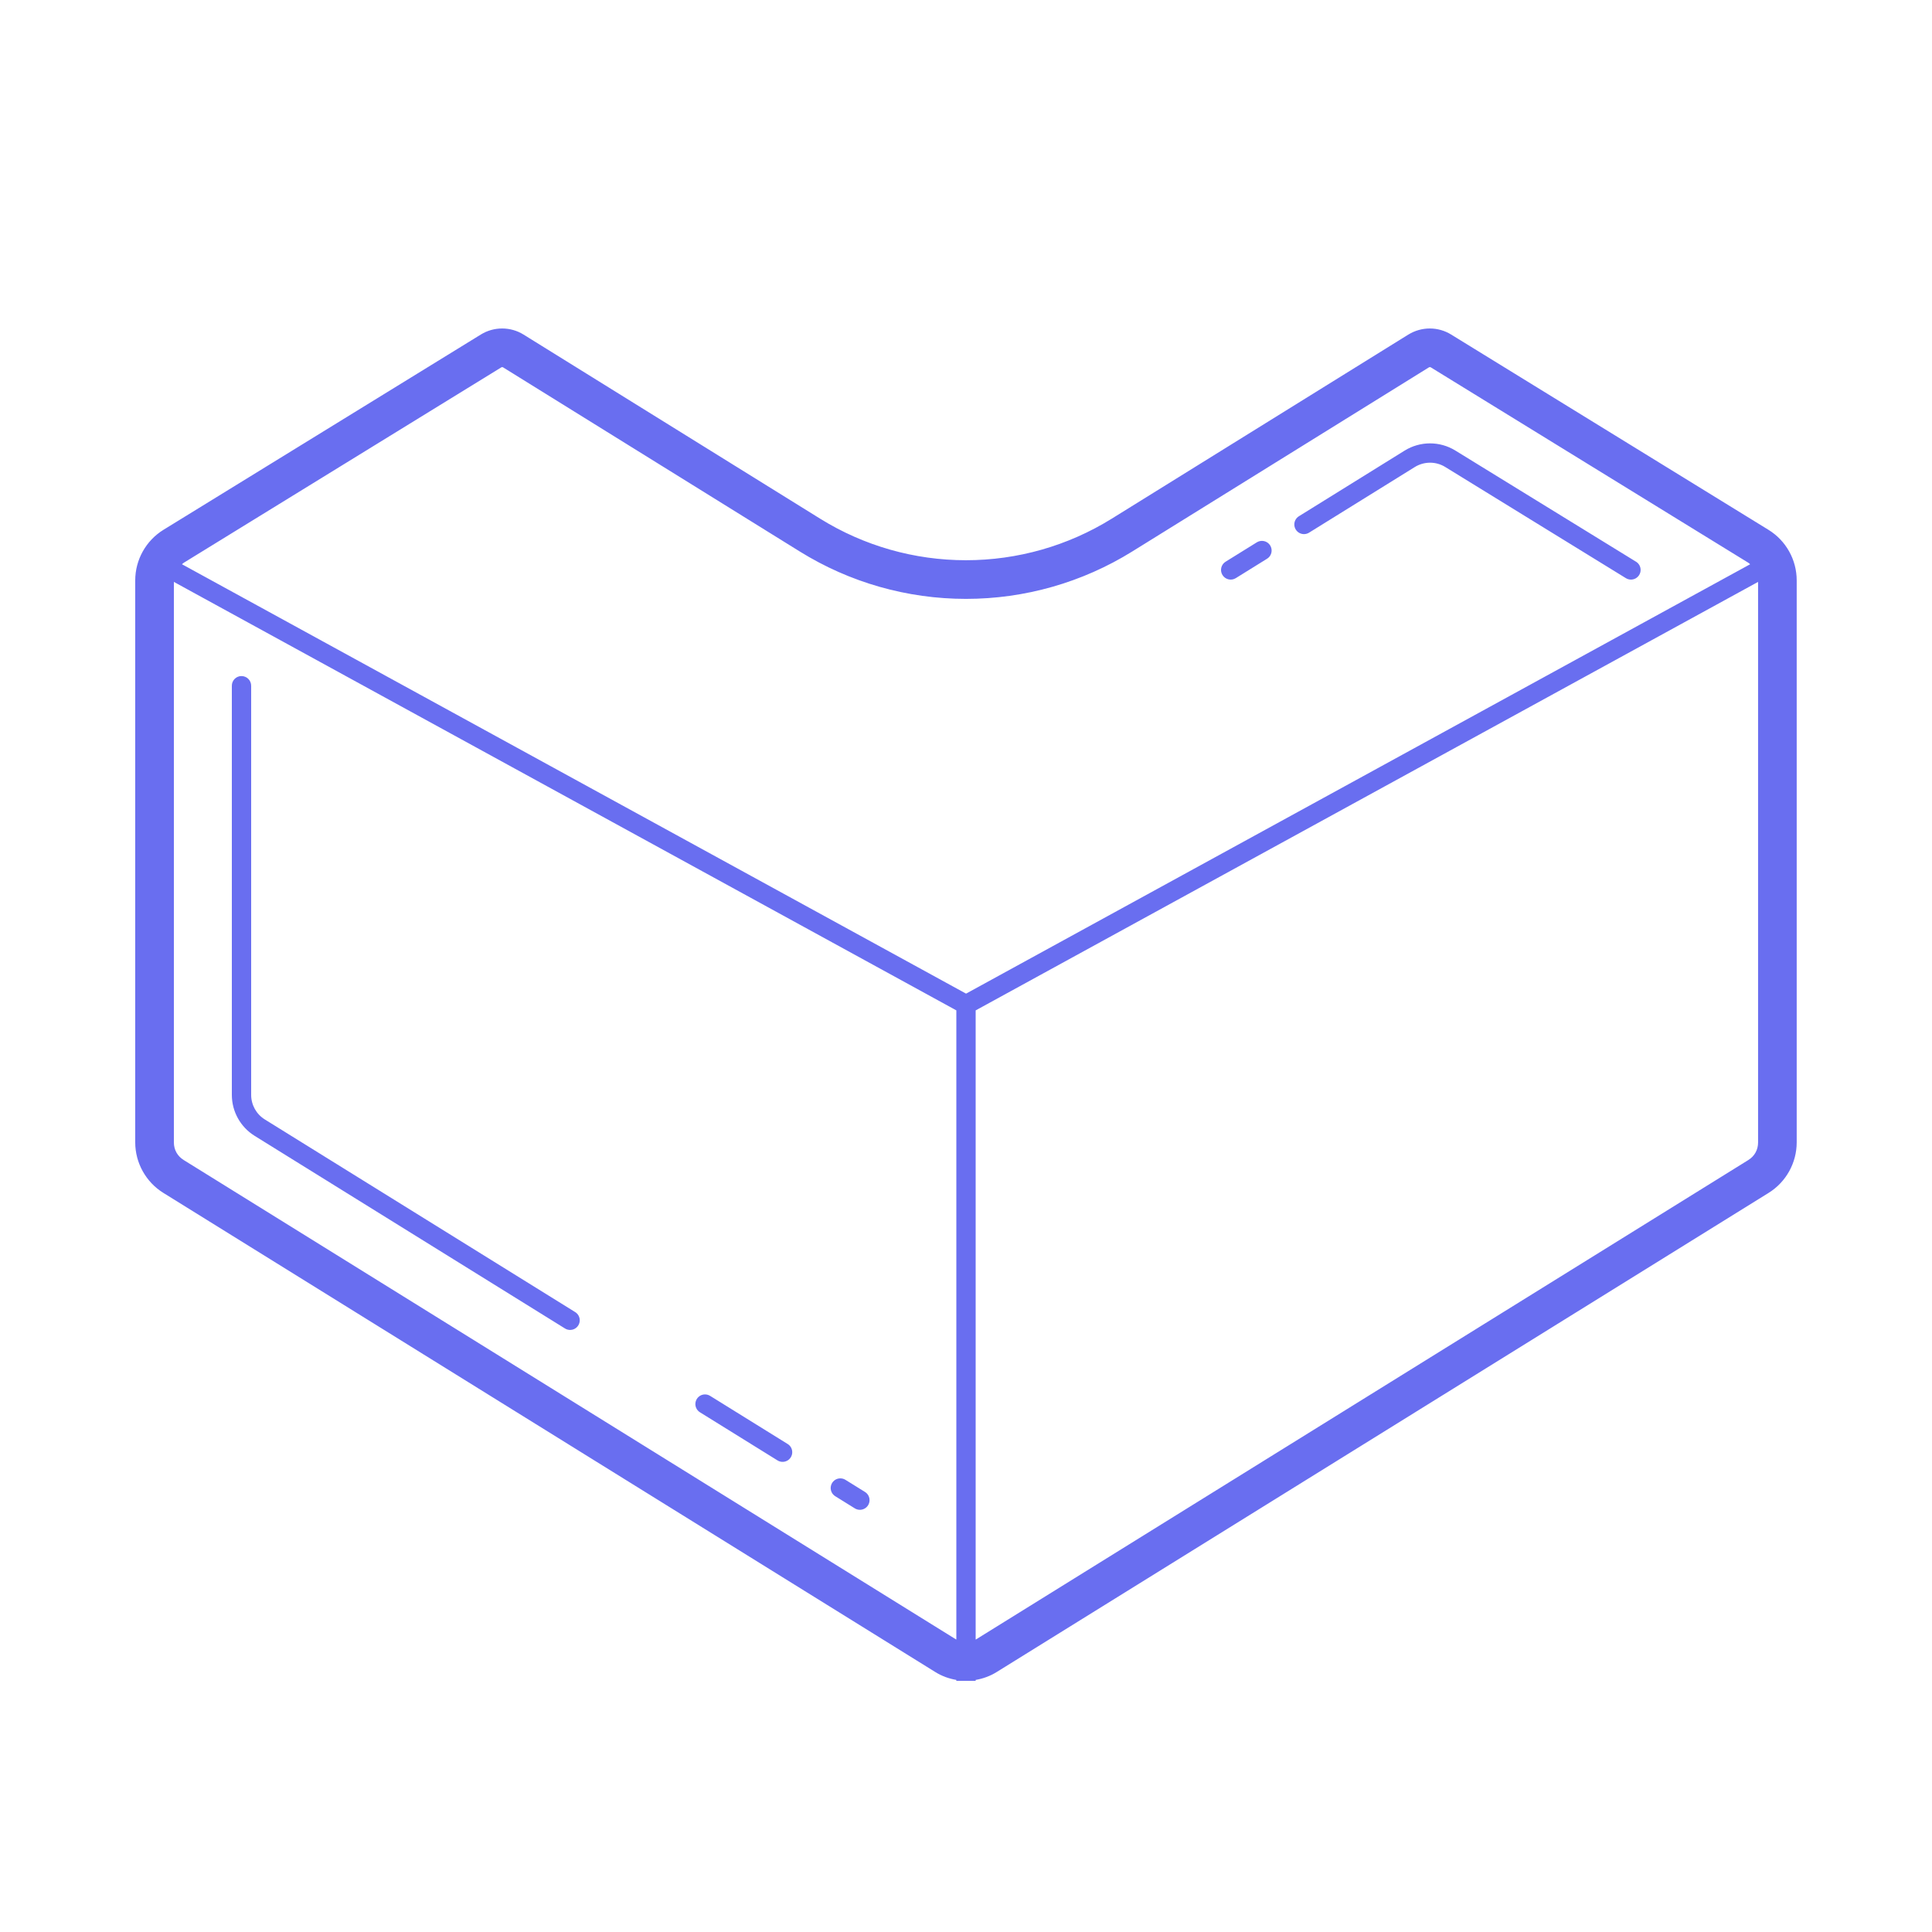<svg xmlns="http://www.w3.org/2000/svg" xmlns:xlink="http://www.w3.org/1999/xlink" viewBox="0,0,256,256" width="100px" height="100px" fill-rule="nonzero"><g fill-opacity="0.588" fill="#000ae6" fill-rule="nonzero" stroke="none" stroke-width="1" stroke-linecap="butt" stroke-linejoin="miter" stroke-miterlimit="10" stroke-dasharray="" stroke-dashoffset="0" font-family="none" font-weight="none" font-size="none" text-anchor="none" style="mix-blend-mode: normal"><g transform="scale(2.56,2.56)"><path d="M25.992,17.002c-0.387,0 -0.768,0.106 -1.102,0.312l-16.426,10.107c-0.911,0.56 -1.465,1.554 -1.465,2.623v29.084c0,1.062 0.553,2.055 1.455,2.615l39.963,24.805c0.332,0.206 0.7,0.34 1.082,0.404v0.047h0.5h0.5v-0.047c0.382,-0.065 0.75,-0.198 1.082,-0.404l39.963,-24.805c0.902,-0.56 1.453,-1.553 1.453,-2.615v-29.086c0,-1.069 -0.553,-2.061 -1.465,-2.621l-16.424,-10.107c-0.332,-0.205 -0.715,-0.312 -1.102,-0.312c-0.39,0 -0.776,0.109 -1.107,0.314h-0.002l-15.354,9.531c-2.268,1.408 -4.878,2.15 -7.547,2.15c-2.669,0 -5.277,-0.742 -7.545,-2.15l-15.354,-9.531c-0.333,-0.207 -0.717,-0.314 -1.107,-0.314zM25.992,19.002c0.02,0 0.038,0.006 0.053,0.016l15.354,9.529c2.584,1.604 5.559,2.451 8.6,2.451c3.041,0 6.018,-0.847 8.602,-2.451l15.354,-9.529c0.02,-0.013 0.035,-0.016 0.055,-0.016c0.021,0 0.035,0.003 0.049,0.012l0.002,0.002l16.428,10.109c0.036,0.022 0.065,0.054 0.098,0.08l-40.584,22.225l-40.584,-22.225c0.033,-0.027 0.062,-0.058 0.098,-0.08l16.428,-10.109c0.013,-0.008 0.032,-0.014 0.051,-0.014zM74.014,22.949c-0.456,0.001 -0.911,0.126 -1.312,0.375l-5.465,3.393c-0.155,0.093 -0.248,0.262 -0.243,0.442c0.005,0.181 0.107,0.345 0.266,0.429c0.16,0.084 0.352,0.076 0.504,-0.022l5.463,-3.391c0.484,-0.3 1.094,-0.302 1.578,-0.004l9.35,5.754c0.152,0.094 0.343,0.099 0.5,0.015c0.157,-0.085 0.258,-0.247 0.263,-0.426c0.005,-0.179 -0.085,-0.347 -0.237,-0.44l-9.352,-5.754c-0.403,-0.248 -0.859,-0.372 -1.314,-0.371zM65.318,27.996c-0.095,-0 -0.189,0.027 -0.27,0.078l-1.611,1c-0.235,0.146 -0.308,0.454 -0.162,0.689c0.146,0.235 0.454,0.308 0.689,0.162l1.611,-1c0.194,-0.115 0.286,-0.346 0.226,-0.563c-0.06,-0.217 -0.258,-0.367 -0.484,-0.366zM9,30.119l40.5,22.178v32.564c-0.009,-0.005 -0.019,-0.006 -0.027,-0.012l-39.963,-24.805c-0.328,-0.204 -0.51,-0.53 -0.51,-0.916zM90.998,30.119v29.01c0,0.386 -0.18,0.712 -0.508,0.916l-39.963,24.805c-0.009,0.005 -0.019,0.007 -0.027,0.012v-32.564zM12.492,34.992c-0.133,0.002 -0.259,0.057 -0.351,0.152c-0.092,0.095 -0.143,0.223 -0.141,0.356v21.17c0,0.864 0.447,1.667 1.182,2.123l16.055,9.965c0.152,0.098 0.345,0.106 0.504,0.022c0.16,-0.084 0.261,-0.248 0.266,-0.429c0.005,-0.181 -0.088,-0.35 -0.243,-0.442l-16.055,-9.965c-0.442,-0.274 -0.709,-0.753 -0.709,-1.273v-21.17c0.002,-0.135 -0.051,-0.266 -0.146,-0.361c-0.096,-0.096 -0.226,-0.149 -0.361,-0.146zM36.479,72.174c-0.223,0.006 -0.414,0.158 -0.471,0.374c-0.056,0.215 0.037,0.442 0.228,0.556l4,2.482c0.152,0.098 0.345,0.106 0.504,0.022c0.16,-0.084 0.261,-0.248 0.266,-0.429c0.005,-0.181 -0.088,-0.35 -0.243,-0.442l-4,-2.482c-0.085,-0.055 -0.184,-0.083 -0.285,-0.08zM43.479,76.52c-0.221,0.007 -0.411,0.159 -0.467,0.373c-0.056,0.214 0.036,0.44 0.225,0.554l1,0.621c0.152,0.098 0.345,0.106 0.504,0.022c0.16,-0.084 0.261,-0.248 0.266,-0.429c0.005,-0.181 -0.088,-0.35 -0.243,-0.442l-1,-0.621c-0.085,-0.054 -0.184,-0.081 -0.285,-0.078z"></path></g></g></svg>